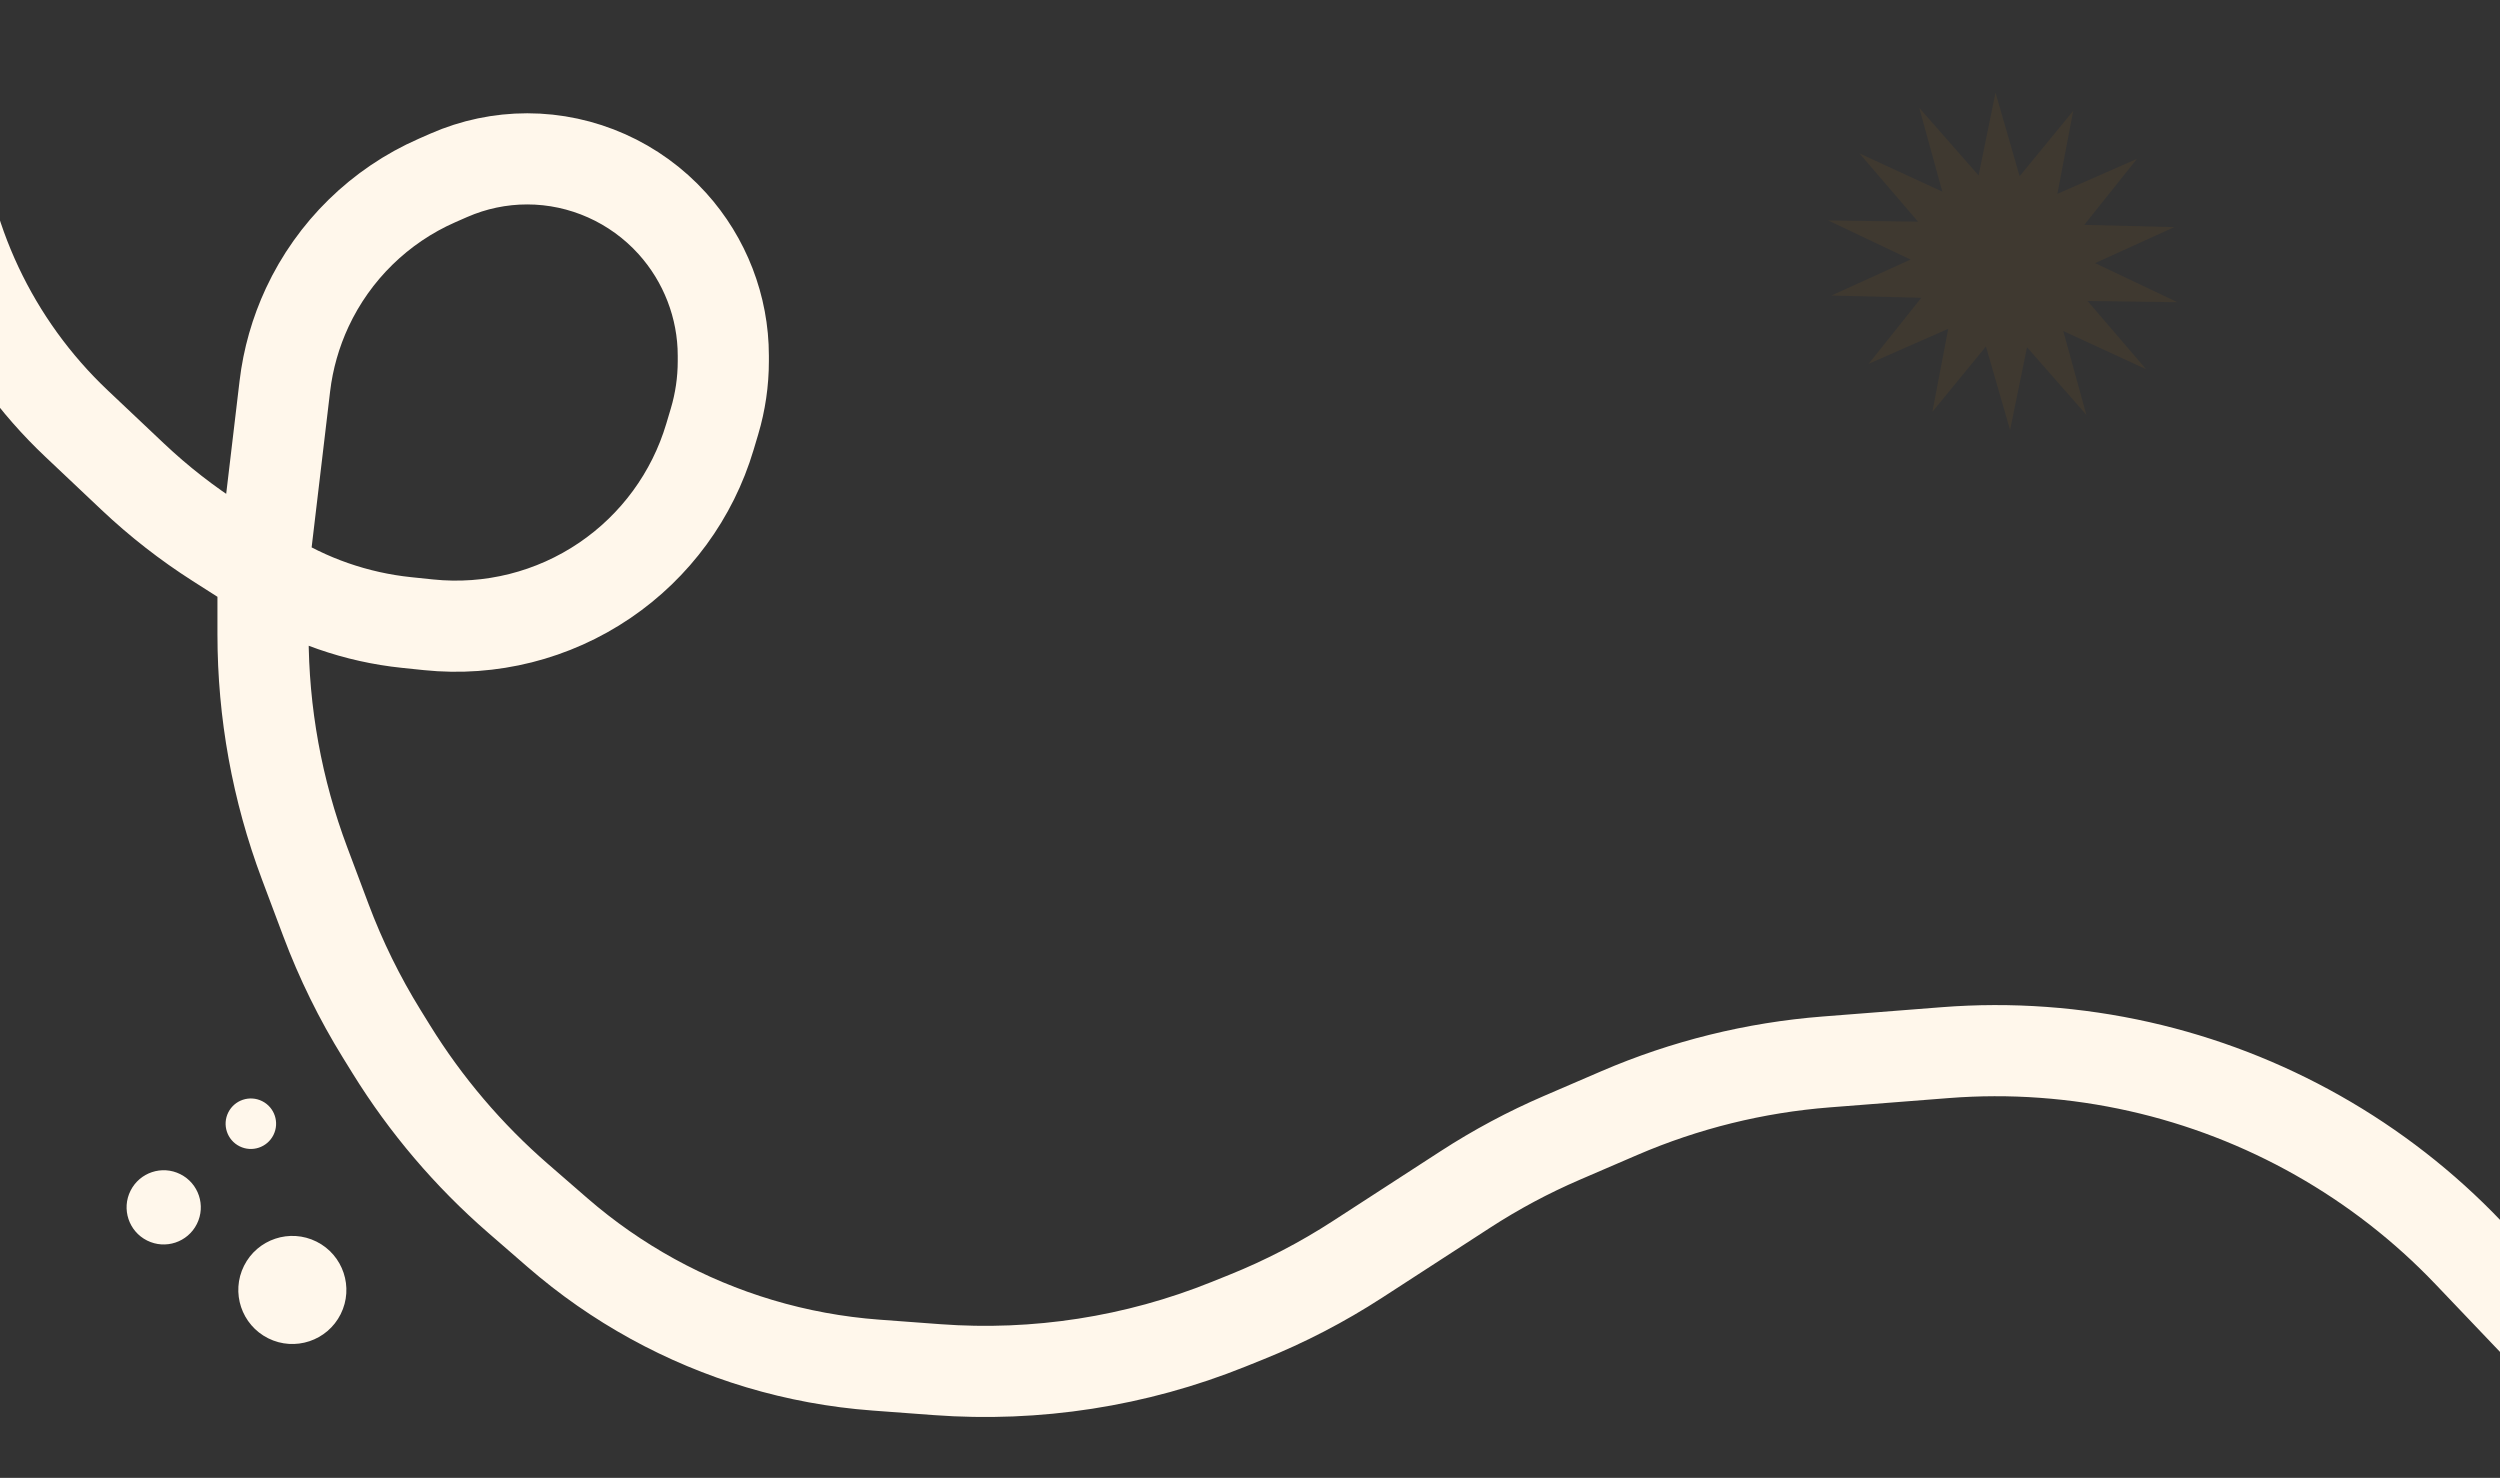 <svg width="1920" height="1135" viewBox="0 0 1920 1135" fill="none" xmlns="http://www.w3.org/2000/svg">
<rect x="0" y="0" width="1920" height="1135" fill="#333333" stroke="none"/>
<g clip-path="url(#clip0_2056_97)">
<circle cx="192.656" cy="863.017" r="19.389" transform="rotate(26.598 192.656 863.017)" fill="#FFF7EB"/>
<circle cx="125.724" cy="927.244" r="28.5" transform="rotate(26.598 125.724 927.244)" fill="#FFF7EB"/>
<circle cx="224.527" cy="990.689" r="41.5" transform="rotate(26.598 224.527 990.689)" fill="#FFF7EB"/>
<path d="M1954.31 1023.54L1895.73 962.078C1827.64 890.65 1739.43 840.852 1643.16 819.169V819.169C1594.37 808.18 1543.96 804.517 1494.09 808.414L1402.5 815.572C1347.75 819.851 1294.07 833.123 1243.63 854.854L1199.57 873.836C1173.78 884.949 1148.96 898.216 1125.4 913.496L1042.53 967.219C1015.57 984.699 986.991 999.539 957.183 1011.53L943.321 1017.11C872.386 1045.66 795.849 1057.55 719.597 1051.88L672.472 1048.38C642.246 1046.13 612.352 1040.62 583.312 1031.94V1031.94C526.095 1014.84 473.18 985.744 428.095 946.584L397.859 920.321C359.838 887.297 327.024 848.717 300.529 805.889L293.22 794.074C276.114 766.424 261.747 737.171 250.321 706.732L233.891 662.961C212.802 606.779 202 547.26 202 487.251L202 438L218.758 296.582C221.237 275.661 227.075 255.191 235.978 236.098V236.098C256.239 192.65 291.713 157.878 335.615 138.62L344.725 134.623C363.702 126.298 384.2 122 404.923 122V122C447.31 122 487.923 140.182 516.334 171.638V171.638C541.427 199.419 555.5 235.724 555.5 273.16L555.5 277.359C555.5 293.037 553.225 308.632 548.747 323.656L545.226 335.467C531.822 380.438 503.296 419.398 464.474 445.759V445.759C424.772 472.717 376.824 484.786 329.091 479.837L312.29 478.095C273.63 474.087 236.438 461.117 203.669 440.215L166.812 416.705C143.656 401.935 121.952 385.004 101.991 366.139L58.783 325.304C-5.357 264.686 -44.215 182.064 -50 94V94" stroke="#FFF7EB" stroke-width="70"/>
<path d="M1592.24 85.118L1580.06 148.885L1641.2 121.985L1600.73 172.707L1669.76 174.443L1609.01 202.074L1672.24 232.102L1603.25 231.169L1648.17 283.542L1584.6 254.23L1602.31 318.575L1556.75 266.69L1543.74 330.262L1525.21 266.08L1484.06 316.289L1496.24 252.522L1435.09 279.422L1475.57 228.7L1406.54 226.965L1467.29 199.334L1404.05 169.305L1473.04 170.238L1428.12 117.865L1491.7 147.177L1473.99 82.832L1519.55 134.717L1532.56 71.145L1551.08 135.327L1592.24 85.118Z" fill="#FF9900" fill-opacity="0.06"/>
</g>
<defs>
<clipPath id="clip0_2056_97">
<rect width="1920" height="1135" fill="white"/>
</clipPath>
</defs>
</svg>

